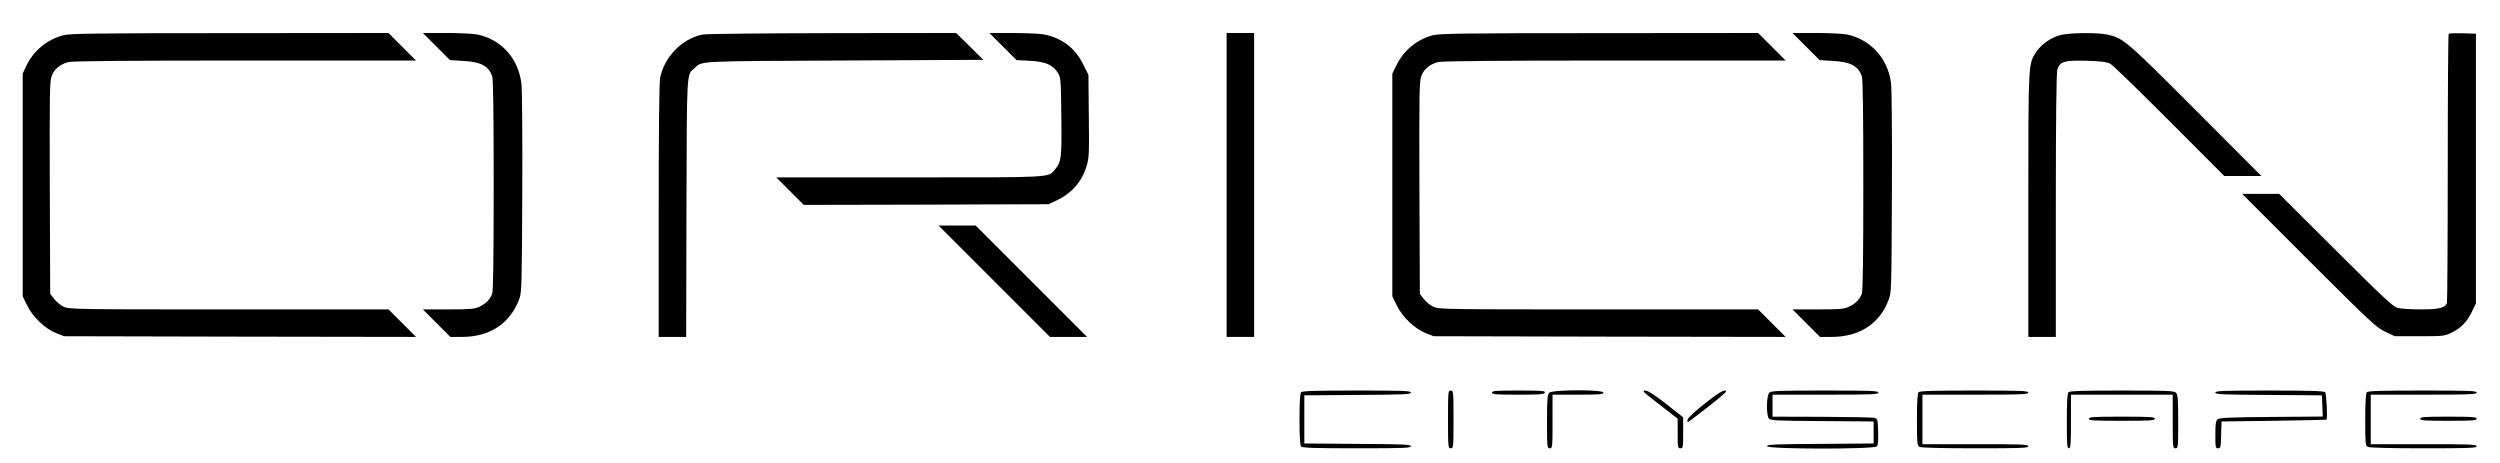 <?xml version="1.0" standalone="no"?>
<!DOCTYPE svg PUBLIC "-//W3C//DTD SVG 20010904//EN"
 "http://www.w3.org/TR/2001/REC-SVG-20010904/DTD/svg10.dtd">
<svg version="1.0" xmlns="http://www.w3.org/2000/svg"
 width="1818pt" height="337pt" viewBox="0 0 1818 337"
 preserveAspectRatio="xMidYMid meet">

<g transform="translate(0,337) scale(0.1,-0.1)"
fill="#000000" stroke="none">
<path d="M461 3114 c-120 -32 -218 -113 -270 -224 l-26 -55 0 -810 0 -810 33
-67 c41 -84 128 -167 209 -200 l58 -23 1280 -3 1280 -2 -100 100 -100 100
-1160 0 c-1111 0 -1162 1 -1201 19 -23 10 -54 36 -70 57 l-29 37 -3 771 c-2
690 -1 775 14 814 19 51 64 87 124 101 30 7 469 11 1285 11 l1240 0 -100 100
-100 100 -1155 -1 c-976 0 -1163 -3 -1209 -15z"/>
<path d="M3174 3031 l98 -98 97 -6 c127 -7 182 -35 210 -110 8 -19 11 -275 11
-792 0 -517 -3 -773 -11 -792 -15 -40 -48 -73 -94 -94 -34 -16 -67 -19 -225
-19 l-185 0 100 -100 100 -100 86 0 c201 0 349 98 415 275 18 47 19 96 22 769
2 405 -1 753 -6 797 -22 183 -145 321 -320 358 -29 6 -130 11 -225 11 l-172 0
99 -99z"/>
<path d="M5110 3119 c-150 -29 -281 -164 -310 -318 -6 -34 -10 -392 -10 -967
l0 -914 100 0 100 0 2 938 c3 1024 0 964 60 1018 56 51 4 49 1086 54 l1013 5
-99 98 -99 97 -899 -1 c-494 -1 -919 -5 -944 -10z"/>
<path d="M7294 3031 l98 -98 97 -5 c113 -6 167 -29 204 -88 21 -34 22 -47 25
-315 4 -301 0 -332 -45 -386 -52 -62 -2 -59 -1060 -59 l-968 0 100 -100 100
-100 890 2 890 3 58 27 c109 51 184 136 218 248 19 63 20 88 17 367 l-3 299
-38 76 c-58 119 -156 193 -287 218 -29 5 -130 10 -224 10 l-171 0 99 -99z"/>
<path d="M8920 2025 l0 -1105 100 0 100 0 0 1105 0 1105 -100 0 -100 0 0
-1105z"/>
<path d="M10421 3114 c-120 -32 -212 -109 -268 -222 l-28 -57 0 -810 0 -810
33 -67 c41 -84 128 -167 209 -200 l58 -23 1280 -3 1280 -2 -100 100 -100 100
-1160 0 c-1111 0 -1162 1 -1201 19 -23 10 -54 36 -70 57 l-29 37 -3 771 c-2
690 -1 775 14 814 19 51 64 87 124 101 30 7 469 11 1285 11 l1240 0 -100 100
-100 100 -1155 -1 c-976 0 -1163 -3 -1209 -15z"/>
<path d="M13134 3031 l98 -98 97 -6 c127 -7 182 -35 210 -110 8 -19 11 -275
11 -792 0 -517 -3 -773 -11 -792 -15 -40 -48 -73 -94 -94 -34 -16 -67 -19
-225 -19 l-185 0 100 -100 100 -100 86 0 c199 0 348 96 412 267 22 57 22 66
25 786 2 429 -1 756 -7 797 -24 177 -148 312 -319 349 -29 6 -130 11 -225 11
l-172 0 99 -99z"/>
<path d="M14976 3113 c-67 -20 -129 -64 -166 -117 -61 -90 -60 -66 -60 -1118
l0 -958 100 0 100 0 0 953 c0 642 4 964 11 990 16 60 53 70 219 65 98 -3 143
-9 165 -21 17 -8 210 -196 430 -416 l400 -401 135 0 135 0 -480 481 c-510 511
-524 522 -643 548 -77 16 -286 13 -346 -6z"/>
<path d="M17807 3124 c-4 -4 -7 -443 -7 -975 0 -532 -3 -975 -6 -984 -14 -34
-58 -45 -191 -45 -70 0 -146 5 -168 11 -34 9 -104 75 -450 420 l-411 409 -134
0 -135 0 485 -485 c453 -452 490 -486 555 -517 l70 -33 180 0 c177 0 181 1
237 28 67 33 111 80 147 157 l26 55 0 980 0 980 -95 3 c-53 1 -99 0 -103 -4z"/>
<path d="M7230 1325 l405 -405 135 0 135 0 -405 405 -405 405 -135 0 -135 0
405 -405z"/>
<path d="M9462 518 c-8 -8 -12 -67 -12 -198 0 -131 4 -190 12 -198 9 -9 113
-12 405 -12 341 0 393 2 393 15 0 13 -52 15 -387 17 l-388 3 0 175 0 175 388
3 c335 2 387 4 387 17 0 13 -52 15 -393 15 -292 0 -396 -3 -405 -12z"/>
<path d="M10530 320 c0 -203 1 -210 20 -210 19 0 20 7 20 210 0 203 -1 210
-20 210 -19 0 -20 -7 -20 -210z"/>
<path d="M10850 515 c0 -13 28 -15 189 -15 159 0 190 2 195 15 5 13 -20 15
-189 15 -167 0 -195 -2 -195 -15z"/>
<path d="M11266 514 c-13 -13 -16 -46 -16 -210 0 -187 1 -194 20 -194 19 0 20
7 20 195 l0 195 185 0 c158 0 185 2 185 15 0 23 -371 22 -394 -1z"/>
<path d="M12021 464 c46 -36 105 -82 132 -102 l47 -36 0 -108 c0 -101 1 -108
20 -108 19 0 20 7 20 113 l0 112 -124 98 c-88 68 -133 97 -152 97 -24 0 -17
-8 57 -66z"/>
<path d="M12395 434 c-66 -52 -121 -104 -123 -115 -2 -10 -1 -19 2 -19 3 0 71
52 152 115 123 97 141 115 117 115 -20 -1 -62 -28 -148 -96z"/>
<path d="M12866 514 c-20 -20 -23 -161 -3 -187 11 -15 49 -17 387 -19 l375 -3
0 -80 0 -80 -387 -3 c-336 -2 -388 -4 -388 -17 0 -22 781 -23 799 -1 8 9 11
47 9 107 -3 90 -4 93 -28 100 -14 4 -186 7 -382 8 l-358 1 0 80 0 80 385 0
c336 0 385 2 385 15 0 13 -50 15 -389 15 -341 0 -392 -2 -405 -16z"/>
<path d="M13952 518 c-8 -8 -12 -67 -12 -200 0 -175 1 -188 19 -198 13 -6 159
-10 405 -10 336 0 386 2 386 15 0 13 -49 15 -385 15 l-385 0 0 180 0 180 385
0 c336 0 385 2 385 15 0 13 -50 15 -393 15 -292 0 -396 -3 -405 -12z"/>
<path d="M15042 518 c-9 -9 -12 -69 -12 -210 0 -169 2 -198 15 -198 13 0 15
28 15 195 l0 195 370 0 370 0 0 -195 c0 -188 1 -195 20 -195 19 0 20 7 20 194
0 164 -3 197 -16 210 -13 14 -63 16 -393 16 -280 0 -380 -3 -389 -12z"/>
<path d="M16110 515 c0 -13 52 -15 388 -17 l387 -3 3 -77 3 -77 -374 -3 c-299
-2 -377 -6 -390 -17 -14 -11 -17 -33 -17 -112 0 -92 1 -99 20 -99 18 0 20 8
22 97 l3 98 380 5 c209 3 381 7 383 8 9 8 0 190 -10 200 -9 9 -113 12 -405 12
-341 0 -393 -2 -393 -15z"/>
<path d="M17212 518 c-8 -8 -12 -67 -12 -200 0 -175 1 -188 19 -198 13 -6 159
-10 405 -10 336 0 386 2 386 15 0 13 -49 15 -385 15 l-385 0 0 180 0 180 385
0 c336 0 385 2 385 15 0 13 -50 15 -393 15 -292 0 -396 -3 -405 -12z"/>
<path d="M15190 325 c0 -13 33 -15 240 -15 207 0 240 2 240 15 0 13 -33 15
-240 15 -207 0 -240 -2 -240 -15z"/>
<path d="M17600 325 c0 -13 29 -15 205 -15 176 0 205 2 205 15 0 13 -29 15
-205 15 -176 0 -205 -2 -205 -15z"/>
</g>
</svg>
